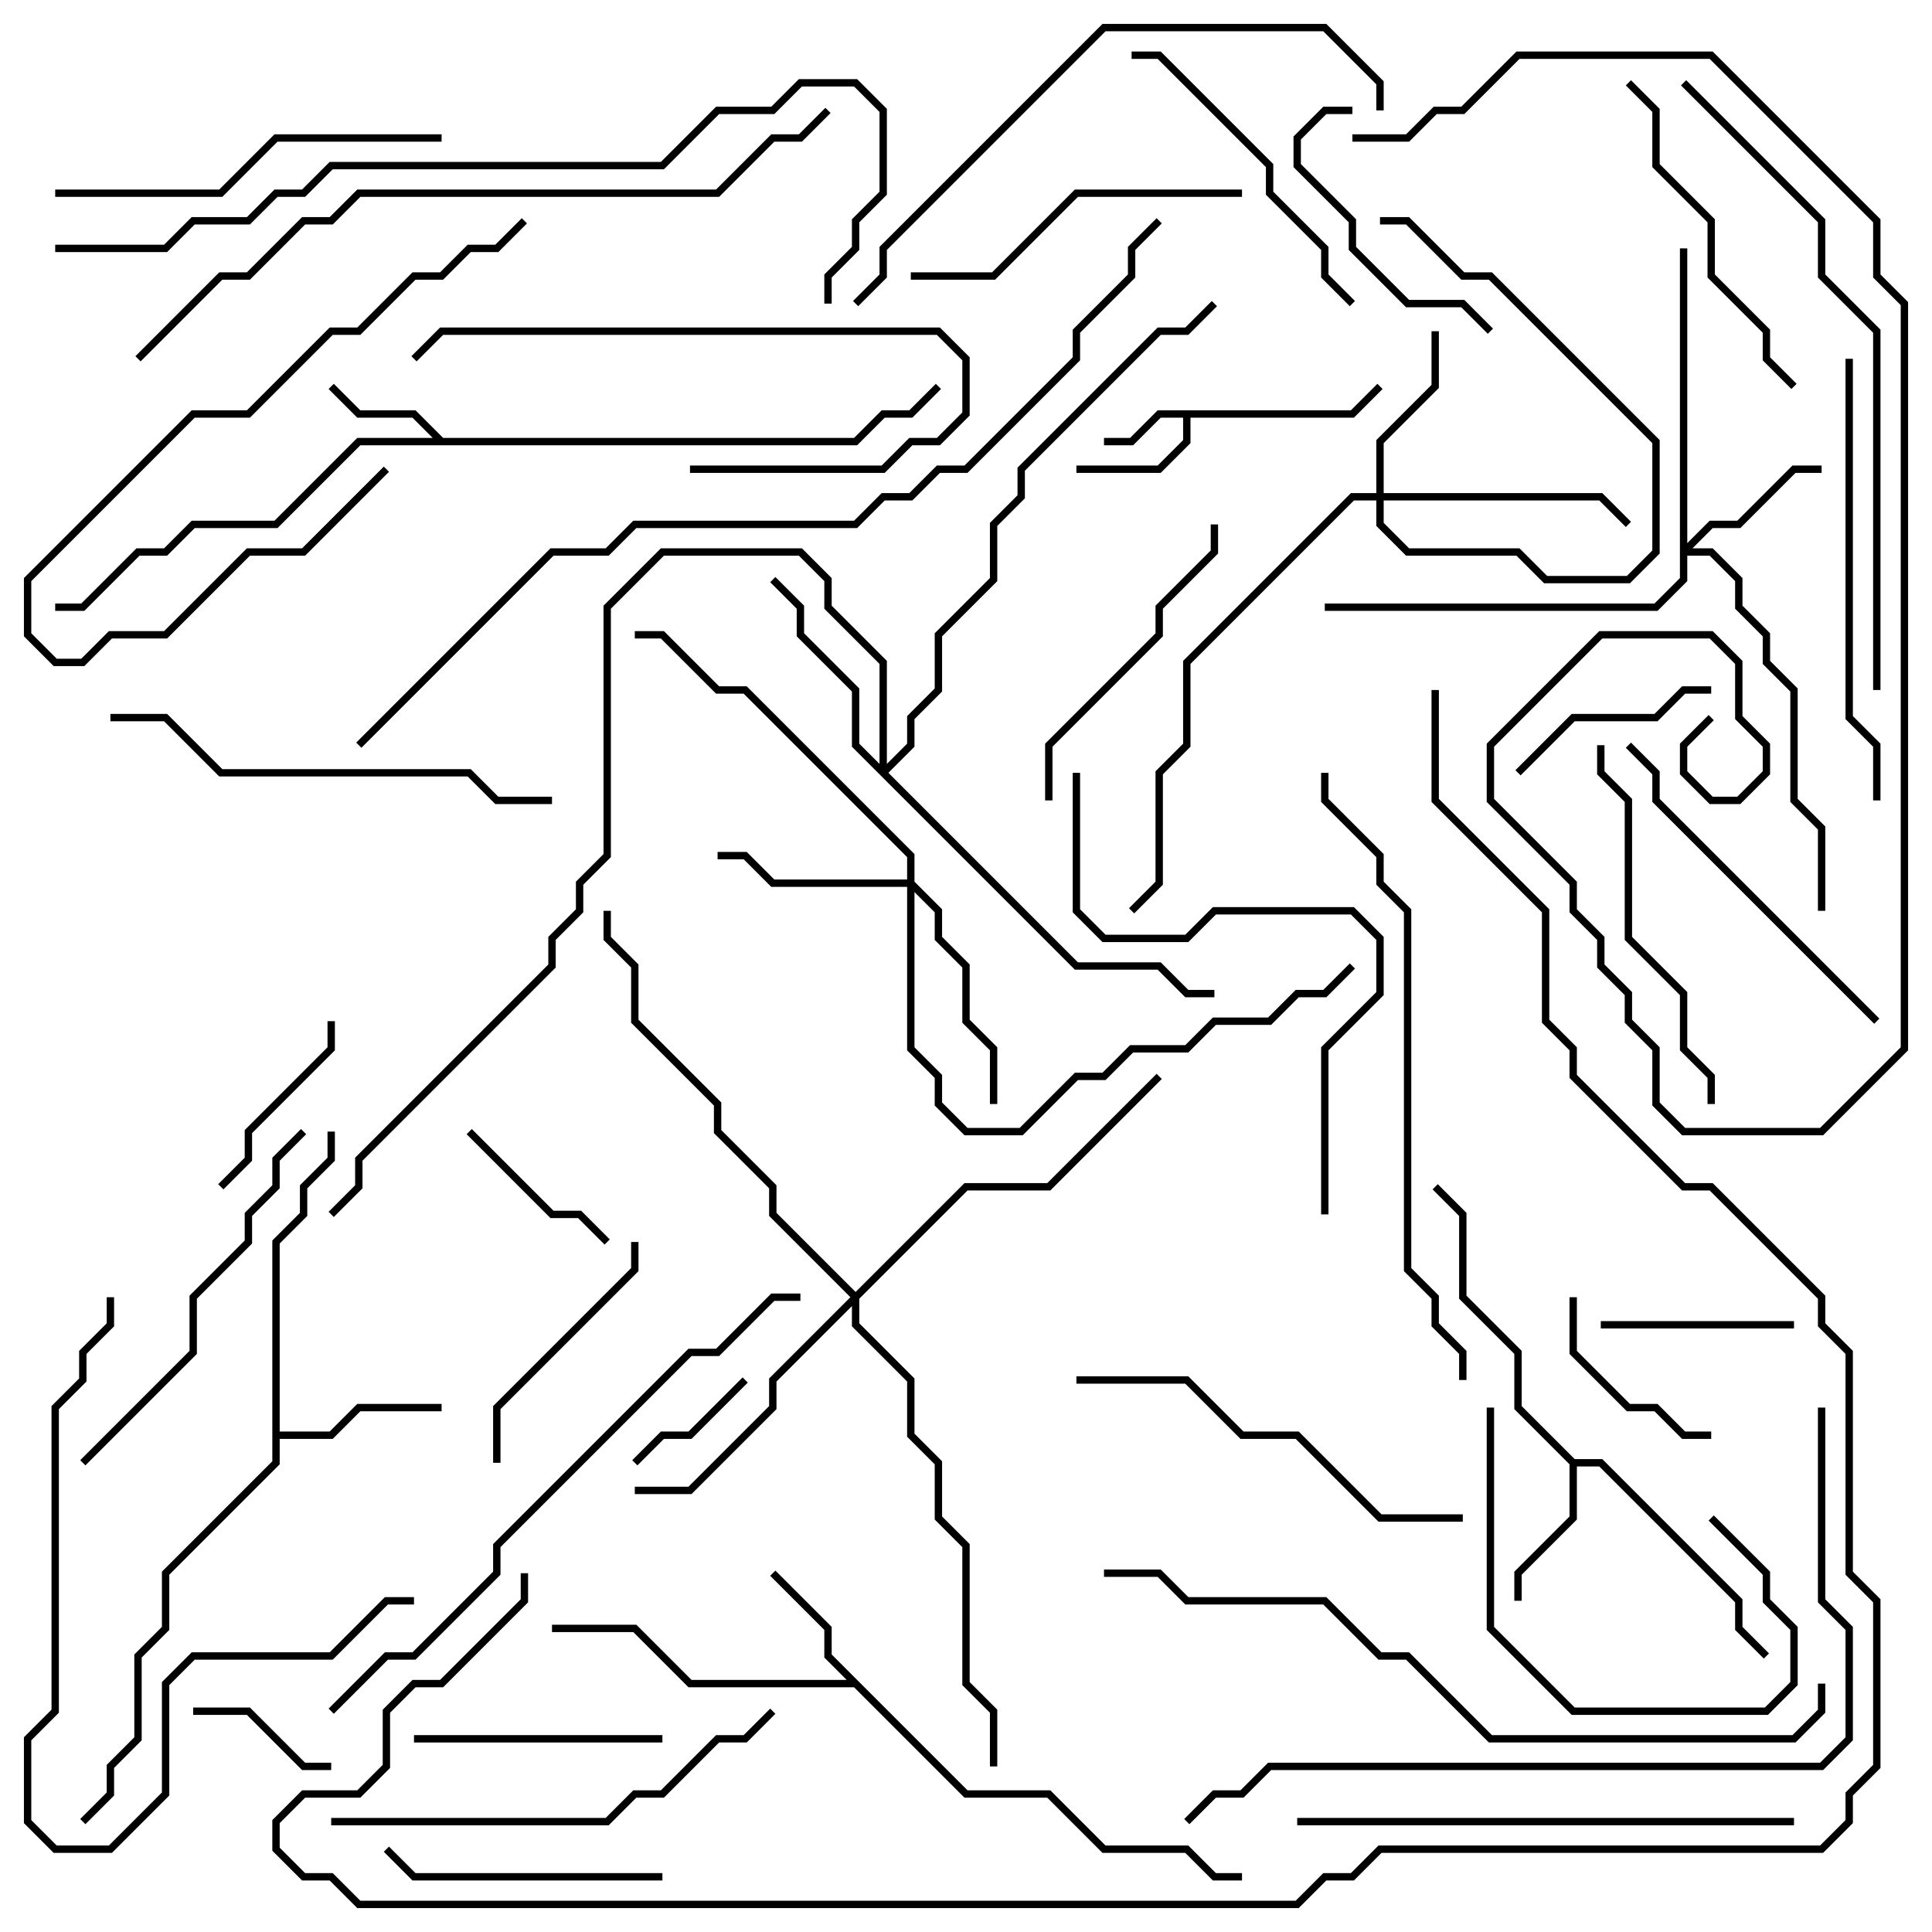 <svg version="1.1" width="105" height="105" xmlns="http://www.w3.org/2000/svg"><path d="M73.417,22.3L74.859,20.859L75.141,21.141L73.583,22.7L64.7,22.7L64.7,24.083L63.083,25.7L58.5,25.7L58.5,25.3L62.917,25.3L64.3,23.917L64.3,22.7L63.083,22.7L61.583,24.2L60,24.2L60,23.8L61.417,23.8L62.917,22.3z" stroke="none"/><path d="M24.083,23.8L46.417,23.8L47.917,22.3L49.417,22.3L50.859,20.859L51.141,21.141L49.583,22.7L48.083,22.7L46.583,24.2L19.583,24.2L15.083,28.7L10.583,28.7L9.083,30.2L7.583,30.2L4.583,33.2L3,33.2L3,32.8L4.417,32.8L7.417,29.8L8.917,29.8L10.417,28.3L14.917,28.3L19.417,23.8L23.517,23.8L22.417,22.7L19.417,22.7L17.859,21.141L18.141,20.859L19.583,22.3L22.583,22.3z" stroke="none"/><path d="M52.583,97.3L57.083,97.3L60.083,100.3L64.583,100.3L66.083,101.8L67.5,101.8L67.5,102.2L65.917,102.2L64.417,100.7L59.917,100.7L56.917,97.7L52.417,97.7L46.417,91.7L37.417,91.7L34.417,88.7L30,88.7L30,88.3L34.583,88.3L37.583,91.3L46.017,91.3L44.8,90.083L44.8,88.583L41.859,85.641L42.141,85.359L45.2,88.417L45.2,89.917z" stroke="none"/><path d="M85.583,79.3L87.083,79.3L94.7,86.917L94.7,88.417L96.141,89.859L95.859,90.141L94.3,88.583L94.3,87.083L86.917,79.7L85.7,79.7L85.7,82.583L82.7,85.583L82.7,87L82.3,87L82.3,85.417L85.3,82.417L85.3,79.583L82.3,76.583L82.3,73.583L79.3,70.583L79.3,66.083L77.859,64.641L78.141,64.359L79.7,65.917L79.7,70.417L82.7,73.417L82.7,76.417z" stroke="none"/><path d="M14.8,67.417L16.3,65.917L16.3,64.417L17.8,62.917L17.8,61.5L18.2,61.5L18.2,63.083L16.7,64.583L16.7,66.083L15.2,67.583L15.2,77.8L17.917,77.8L19.417,76.3L24,76.3L24,76.7L19.583,76.7L18.083,78.2L15.2,78.2L15.2,79.583L9.2,85.583L9.2,88.583L7.7,90.083L7.7,94.583L6.2,96.083L6.2,97.583L4.641,99.141L4.359,98.859L5.8,97.417L5.8,95.917L7.3,94.417L7.3,89.917L8.8,88.417L8.8,85.417L14.8,79.417z" stroke="none"/><path d="M91.3,13.5L91.7,13.5L91.7,29.517L92.917,28.3L94.417,28.3L97.417,25.3L99,25.3L99,25.7L97.583,25.7L94.583,28.7L93.083,28.7L91.983,29.8L93.083,29.8L94.7,31.417L94.7,32.917L96.2,34.417L96.2,35.917L97.7,37.417L97.7,43.417L99.2,44.917L99.2,49.5L98.8,49.5L98.8,45.083L97.3,43.583L97.3,37.583L95.8,36.083L95.8,34.583L94.3,33.083L94.3,31.583L92.917,30.2L91.7,30.2L91.7,31.583L90.083,33.2L72,33.2L72,32.8L89.917,32.8L91.3,31.417z" stroke="none"/><path d="M74.8,26.8L74.8,23.917L77.8,20.917L77.8,18L78.2,18L78.2,21.083L75.2,24.083L75.2,26.8L87.083,26.8L88.641,28.359L88.359,28.641L86.917,27.2L75.2,27.2L75.2,28.417L76.583,29.8L82.583,29.8L84.083,31.3L88.417,31.3L89.8,29.917L89.8,24.083L80.917,15.2L79.417,15.2L76.417,12.2L75,12.2L75,11.8L76.583,11.8L79.583,14.8L81.083,14.8L90.2,23.917L90.2,30.083L88.583,31.7L83.917,31.7L82.417,30.2L76.417,30.2L74.8,28.583L74.8,27.2L73.583,27.2L64.7,36.083L64.7,40.583L63.2,42.083L63.2,48.083L61.641,49.641L61.359,49.359L62.8,47.917L62.8,41.917L64.3,40.417L64.3,35.917L73.417,26.8z" stroke="none"/><path d="M49.3,47.8L49.3,46.583L40.417,37.7L38.917,37.7L35.917,34.7L34.5,34.7L34.5,34.3L36.083,34.3L39.083,37.3L40.583,37.3L49.7,46.417L49.7,47.917L51.2,49.417L51.2,50.917L52.7,52.417L52.7,55.417L54.2,56.917L54.2,60L53.8,60L53.8,57.083L52.3,55.583L52.3,52.583L50.8,51.083L50.8,49.583L49.7,48.483L49.7,56.917L51.2,58.417L51.2,59.917L52.583,61.3L55.417,61.3L58.417,58.3L59.917,58.3L61.417,56.8L64.417,56.8L65.917,55.3L68.917,55.3L70.417,53.8L71.917,53.8L73.359,52.359L73.641,52.641L72.083,54.2L70.583,54.2L69.083,55.7L66.083,55.7L64.583,57.2L61.583,57.2L60.083,58.7L58.583,58.7L55.583,61.7L52.417,61.7L50.8,60.083L50.8,58.583L49.3,57.083L49.3,48.2L41.917,48.2L40.417,46.7L39,46.7L39,46.3L40.583,46.3L42.083,47.8z" stroke="none"/><path d="M47.8,41.517L47.8,36.083L44.8,33.083L44.8,31.583L43.417,30.2L36.083,30.2L33.2,33.083L33.2,46.583L31.7,48.083L31.7,49.583L30.2,51.083L30.2,52.583L19.7,63.083L19.7,64.583L18.141,66.141L17.859,65.859L19.3,64.417L19.3,62.917L29.8,52.417L29.8,50.917L31.3,49.417L31.3,47.917L32.8,46.417L32.8,32.917L35.917,29.8L43.583,29.8L45.2,31.417L45.2,32.917L48.2,35.917L48.2,41.517L49.3,40.417L49.3,38.917L50.8,37.417L50.8,34.417L53.8,31.417L53.8,28.417L55.3,26.917L55.3,25.417L62.917,17.8L64.417,17.8L65.859,16.359L66.141,16.641L64.583,18.2L63.083,18.2L55.7,25.583L55.7,27.083L54.2,28.583L54.2,31.583L51.2,34.583L51.2,37.583L49.7,39.083L49.7,40.583L48.283,42L58.583,52.3L63.083,52.3L64.583,53.8L66,53.8L66,54.2L64.417,54.2L62.917,52.7L58.417,52.7L46.3,40.583L46.3,37.583L43.3,34.583L43.3,33.083L41.859,31.641L42.141,31.359L43.7,32.917L43.7,34.417L46.7,37.417L46.7,40.417z" stroke="none"/><path d="M46.5,70.217L52.417,64.3L56.917,64.3L62.859,58.359L63.141,58.641L57.083,64.7L52.583,64.7L46.7,70.583L46.7,71.917L49.7,74.917L49.7,77.917L51.2,79.417L51.2,82.417L52.7,83.917L52.7,91.417L54.2,92.917L54.2,96L53.8,96L53.8,93.083L52.3,91.583L52.3,84.083L50.8,82.583L50.8,79.583L49.3,78.083L49.3,75.083L46.3,72.083L46.3,70.983L42.2,75.083L42.2,76.583L37.583,81.2L34.5,81.2L34.5,80.8L37.417,80.8L41.8,76.417L41.8,74.917L46.217,70.5L41.8,66.083L41.8,64.583L38.8,61.583L38.8,60.083L34.3,55.583L34.3,52.583L32.8,51.083L32.8,49.5L33.2,49.5L33.2,50.917L34.7,52.417L34.7,55.417L39.2,59.917L39.2,61.417L42.2,64.417L42.2,65.917z" stroke="none"/><path d="M34.641,79.641L34.359,79.359L35.917,77.8L37.417,77.8L40.359,74.859L40.641,75.141L37.583,78.2L36.083,78.2z" stroke="none"/><path d="M10.5,93.2L10.5,92.8L13.583,92.8L16.583,95.8L18,95.8L18,96.2L16.417,96.2L13.417,93.2z" stroke="none"/><path d="M33.141,67.359L32.859,67.641L31.417,66.2L29.917,66.2L25.359,61.641L25.641,61.359L30.083,65.8L31.583,65.8z" stroke="none"/><path d="M97.5,71.8L97.5,72.2L87,72.2L87,71.8z" stroke="none"/><path d="M85.3,70.5L85.7,70.5L85.7,73.417L88.583,76.3L90.083,76.3L91.583,77.8L93,77.8L93,78.2L91.417,78.2L89.917,76.7L88.417,76.7L85.3,73.583z" stroke="none"/><path d="M17.8,55.5L18.2,55.5L18.2,57.083L13.7,61.583L13.7,63.083L12.141,64.641L11.859,64.359L13.3,62.917L13.3,61.417L17.8,56.917z" stroke="none"/><path d="M93,37.3L93,37.7L91.583,37.7L90.083,39.2L85.583,39.2L82.641,42.141L82.359,41.859L85.417,38.8L89.917,38.8L91.417,37.3z" stroke="none"/><path d="M92.859,82.641L93.141,82.359L96.2,85.417L96.2,86.917L97.7,88.417L97.7,91.583L96.083,93.2L85.417,93.2L80.8,88.583L80.8,76.5L81.2,76.5L81.2,88.417L85.583,92.8L95.917,92.8L97.3,91.417L97.3,88.583L95.8,87.083L95.8,85.583z" stroke="none"/><path d="M22.5,94.7L22.5,94.3L36,94.3L36,94.7z" stroke="none"/><path d="M34.3,67.5L34.7,67.5L34.7,69.083L27.2,76.583L27.2,79.5L26.8,79.5L26.8,76.417L34.3,68.917z" stroke="none"/><path d="M73.5,5.8L73.5,6.2L72.083,6.2L70.7,7.583L70.7,8.917L73.7,11.917L73.7,13.417L76.583,16.3L79.583,16.3L81.141,17.859L80.859,18.141L79.417,16.7L76.417,16.7L73.3,13.583L73.3,12.083L70.3,9.083L70.3,7.417L71.917,5.8z" stroke="none"/><path d="M36,101.8L36,102.2L22.417,102.2L20.859,100.641L21.141,100.359L22.583,101.8z" stroke="none"/><path d="M28.359,11.859L28.641,12.141L27.083,13.7L25.583,13.7L24.083,15.2L22.583,15.2L19.583,18.2L18.083,18.2L13.583,22.7L10.583,22.7L1.7,31.583L1.7,34.417L3.083,35.8L4.417,35.8L5.917,34.3L8.917,34.3L13.417,29.8L16.417,29.8L20.859,25.359L21.141,25.641L16.583,30.2L13.583,30.2L9.083,34.7L6.083,34.7L4.583,36.2L2.917,36.2L1.3,34.583L1.3,31.417L10.417,22.3L13.417,22.3L17.917,17.8L19.417,17.8L22.417,14.8L23.917,14.8L25.417,13.3L26.917,13.3z" stroke="none"/><path d="M37.5,25.7L37.5,25.3L47.917,25.3L49.417,23.8L50.917,23.8L52.3,22.417L52.3,19.583L50.917,18.2L24.083,18.2L22.641,19.641L22.359,19.359L23.917,17.8L51.083,17.8L52.7,19.417L52.7,22.583L51.083,24.2L49.583,24.2L48.083,25.7z" stroke="none"/><path d="M57.2,43.5L56.8,43.5L56.8,40.417L62.8,34.417L62.8,32.917L65.8,29.917L65.8,28.5L66.2,28.5L66.2,30.083L63.2,33.083L63.2,34.583L57.2,40.583z" stroke="none"/><path d="M73.641,16.359L73.359,16.641L71.8,15.083L71.8,13.583L68.8,10.583L68.8,9.083L62.917,3.2L61.5,3.2L61.5,2.8L63.083,2.8L69.2,8.917L69.2,10.417L72.2,13.417L72.2,14.917z" stroke="none"/><path d="M49.5,15.2L49.5,14.8L53.917,14.8L58.417,10.3L67.5,10.3L67.5,10.7L58.583,10.7L54.083,15.2z" stroke="none"/><path d="M97.641,20.859L97.359,21.141L95.8,19.583L95.8,18.083L92.8,15.083L92.8,12.083L89.8,9.083L89.8,6.083L88.359,4.641L88.641,4.359L90.2,5.917L90.2,8.917L93.2,11.917L93.2,14.917L96.2,17.917L96.2,19.417z" stroke="none"/><path d="M102.141,55.359L101.859,55.641L89.8,43.583L89.8,42.083L88.359,40.641L88.641,40.359L90.2,41.917L90.2,43.417z" stroke="none"/><path d="M93.2,60L92.8,60L92.8,58.583L91.3,57.083L91.3,54.083L88.3,51.083L88.3,43.583L86.8,42.083L86.8,40.5L87.2,40.5L87.2,41.917L88.7,43.417L88.7,50.917L91.7,53.917L91.7,56.917L93.2,58.417z" stroke="none"/><path d="M3,10.7L3,10.3L11.917,10.3L14.917,7.3L24,7.3L24,7.7L15.083,7.7L12.083,10.7z" stroke="none"/><path d="M4.641,79.641L4.359,79.359L10.3,73.417L10.3,70.417L13.3,67.417L13.3,65.917L14.8,64.417L14.8,62.917L16.359,61.359L16.641,61.641L15.2,63.083L15.2,64.583L13.7,66.083L13.7,67.583L10.7,70.583L10.7,73.583z" stroke="none"/><path d="M58.5,75.2L58.5,74.8L64.583,74.8L67.583,77.8L70.583,77.8L75.083,82.3L79.5,82.3L79.5,82.7L74.917,82.7L70.417,78.2L67.417,78.2L64.417,75.2z" stroke="none"/><path d="M5.8,70.5L6.2,70.5L6.2,72.083L4.7,73.583L4.7,75.083L3.2,76.583L3.2,93.083L1.7,94.583L1.7,98.917L3.083,100.3L5.917,100.3L8.8,97.417L8.8,91.417L10.417,89.8L17.917,89.8L20.917,86.8L22.5,86.8L22.5,87.2L21.083,87.2L18.083,90.2L10.583,90.2L9.2,91.583L9.2,97.583L6.083,100.7L2.917,100.7L1.3,99.083L1.3,94.417L2.8,92.917L2.8,76.417L4.3,74.917L4.3,73.417L5.8,71.917z" stroke="none"/><path d="M102.2,43.5L101.8,43.5L101.8,40.583L100.3,39.083L100.3,19.5L100.7,19.5L100.7,38.917L102.2,40.417z" stroke="none"/><path d="M6,39.2L6,38.8L9.083,38.8L12.083,41.8L25.583,41.8L27.083,43.3L30,43.3L30,43.7L26.917,43.7L25.417,42.2L11.917,42.2L8.917,39.2z" stroke="none"/><path d="M18,99.2L18,98.8L32.917,98.8L34.417,97.3L35.917,97.3L38.917,94.3L40.417,94.3L41.859,92.859L42.141,93.141L40.583,94.7L39.083,94.7L36.083,97.7L34.583,97.7L33.083,99.2z" stroke="none"/><path d="M97.5,98.8L97.5,99.2L70.5,99.2L70.5,98.8z" stroke="none"/><path d="M72.2,66L71.8,66L71.8,56.917L74.8,53.917L74.8,51.083L73.417,49.7L66.083,49.7L64.583,51.2L59.917,51.2L58.3,49.583L58.3,42L58.7,42L58.7,49.417L60.083,50.8L64.417,50.8L65.917,49.3L73.583,49.3L75.2,50.917L75.2,54.083L72.2,57.083z" stroke="none"/><path d="M46.641,16.641L46.359,16.359L47.8,14.917L47.8,13.417L59.917,1.3L72.083,1.3L75.2,4.417L75.2,6L74.8,6L74.8,4.583L71.917,1.7L60.083,1.7L48.2,13.583L48.2,15.083z" stroke="none"/><path d="M71.8,42L72.2,42L72.2,43.417L75.2,46.417L75.2,47.917L76.7,49.417L76.7,68.917L78.2,70.417L78.2,71.917L79.7,73.417L79.7,75L79.3,75L79.3,73.583L77.8,72.083L77.8,70.583L76.3,69.083L76.3,49.583L74.8,48.083L74.8,46.583L71.8,43.583z" stroke="none"/><path d="M18.141,93.141L17.859,92.859L20.917,89.8L22.417,89.8L26.8,85.417L26.8,83.917L37.417,73.3L38.917,73.3L41.917,70.3L43.5,70.3L43.5,70.7L42.083,70.7L39.083,73.7L37.583,73.7L27.2,84.083L27.2,85.583L22.583,90.2L21.083,90.2z" stroke="none"/><path d="M102.2,37.5L101.8,37.5L101.8,18.083L98.8,15.083L98.8,12.083L91.359,4.641L91.641,4.359L99.2,11.917L99.2,14.917L102.2,17.917z" stroke="none"/><path d="M92.859,38.859L93.141,39.141L91.7,40.583L91.7,41.917L93.083,43.3L94.417,43.3L95.8,41.917L95.8,40.583L94.3,39.083L94.3,36.083L92.917,34.7L87.083,34.7L81.2,40.583L81.2,43.417L85.7,47.917L85.7,49.417L87.2,50.917L87.2,52.417L88.7,53.917L88.7,55.417L90.2,56.917L90.2,59.917L91.583,61.3L98.917,61.3L103.3,56.917L103.3,16.583L101.8,15.083L101.8,12.083L92.917,3.2L82.583,3.2L79.583,6.2L78.083,6.2L76.583,7.7L73.5,7.7L73.5,7.3L76.417,7.3L77.917,5.8L79.417,5.8L82.417,2.8L93.083,2.8L102.2,11.917L102.2,14.917L103.7,16.417L103.7,57.083L99.083,61.7L91.417,61.7L89.8,60.083L89.8,57.083L88.3,55.583L88.3,54.083L86.8,52.583L86.8,51.083L85.3,49.583L85.3,48.083L80.8,43.583L80.8,40.417L86.917,34.3L93.083,34.3L94.7,35.917L94.7,38.917L96.2,40.417L96.2,42.083L94.583,43.7L92.917,43.7L91.3,42.083L91.3,40.417z" stroke="none"/><path d="M98.8,91.5L99.2,91.5L99.2,93.083L97.583,94.7L80.917,94.7L76.417,90.2L74.917,90.2L71.917,87.2L64.417,87.2L62.917,85.7L60,85.7L60,85.3L63.083,85.3L64.583,86.8L72.083,86.8L75.083,89.8L76.583,89.8L81.083,94.3L97.417,94.3L98.8,92.917z" stroke="none"/><path d="M7.641,19.641L7.359,19.359L11.917,14.8L13.417,14.8L16.417,11.8L17.917,11.8L19.417,10.3L38.917,10.3L41.917,7.3L43.417,7.3L44.859,5.859L45.141,6.141L43.583,7.7L42.083,7.7L39.083,10.7L19.583,10.7L18.083,12.2L16.583,12.2L13.583,15.2L12.083,15.2z" stroke="none"/><path d="M98.8,76.5L99.2,76.5L99.2,86.917L100.7,88.417L100.7,94.583L99.083,96.2L69.083,96.2L67.583,97.7L66.083,97.7L64.641,99.141L64.359,98.859L65.917,97.3L67.417,97.3L68.917,95.8L98.917,95.8L100.3,94.417L100.3,88.583L98.8,87.083z" stroke="none"/><path d="M3,13.7L3,13.3L8.917,13.3L10.417,11.8L13.417,11.8L14.917,10.3L16.417,10.3L17.917,8.8L35.917,8.8L38.917,5.8L41.917,5.8L43.417,4.3L46.583,4.3L48.2,5.917L48.2,10.583L46.7,12.083L46.7,13.583L45.2,15.083L45.2,16.5L44.8,16.5L44.8,14.917L46.3,13.417L46.3,11.917L47.8,10.417L47.8,6.083L46.417,4.7L43.583,4.7L42.083,6.2L39.083,6.2L36.083,9.2L18.083,9.2L16.583,10.7L15.083,10.7L13.583,12.2L10.583,12.2L9.083,13.7z" stroke="none"/><path d="M19.641,40.641L19.359,40.359L29.917,29.8L32.917,29.8L34.417,28.3L46.417,28.3L47.917,26.8L49.417,26.8L50.917,25.3L52.417,25.3L58.3,19.417L58.3,17.917L61.3,14.917L61.3,13.417L62.859,11.859L63.141,12.141L61.7,13.583L61.7,15.083L58.7,18.083L58.7,19.583L52.583,25.7L51.083,25.7L49.583,27.2L48.083,27.2L46.583,28.7L34.583,28.7L33.083,30.2L30.083,30.2z" stroke="none"/><path d="M77.8,37.5L78.2,37.5L78.2,43.417L84.2,49.417L84.2,55.417L85.7,56.917L85.7,58.417L91.583,64.3L93.083,64.3L99.2,70.417L99.2,71.917L100.7,73.417L100.7,85.417L102.2,86.917L102.2,96.083L100.7,97.583L100.7,99.083L99.083,100.7L75.083,100.7L73.583,102.2L72.083,102.2L70.583,103.7L19.417,103.7L17.917,102.2L16.417,102.2L14.8,100.583L14.8,98.917L16.417,97.3L19.417,97.3L20.8,95.917L20.8,92.917L22.417,91.3L23.917,91.3L28.3,86.917L28.3,85.5L28.7,85.5L28.7,87.083L24.083,91.7L22.583,91.7L21.2,93.083L21.2,96.083L19.583,97.7L16.583,97.7L15.2,99.083L15.2,100.417L16.583,101.8L18.083,101.8L19.583,103.3L70.417,103.3L71.917,101.8L73.417,101.8L74.917,100.3L98.917,100.3L100.3,98.917L100.3,97.417L101.8,95.917L101.8,87.083L100.3,85.583L100.3,73.583L98.8,72.083L98.8,70.583L92.917,64.7L91.417,64.7L85.3,58.583L85.3,57.083L83.8,55.583L83.8,49.583L77.8,43.583z" stroke="none"/></svg>